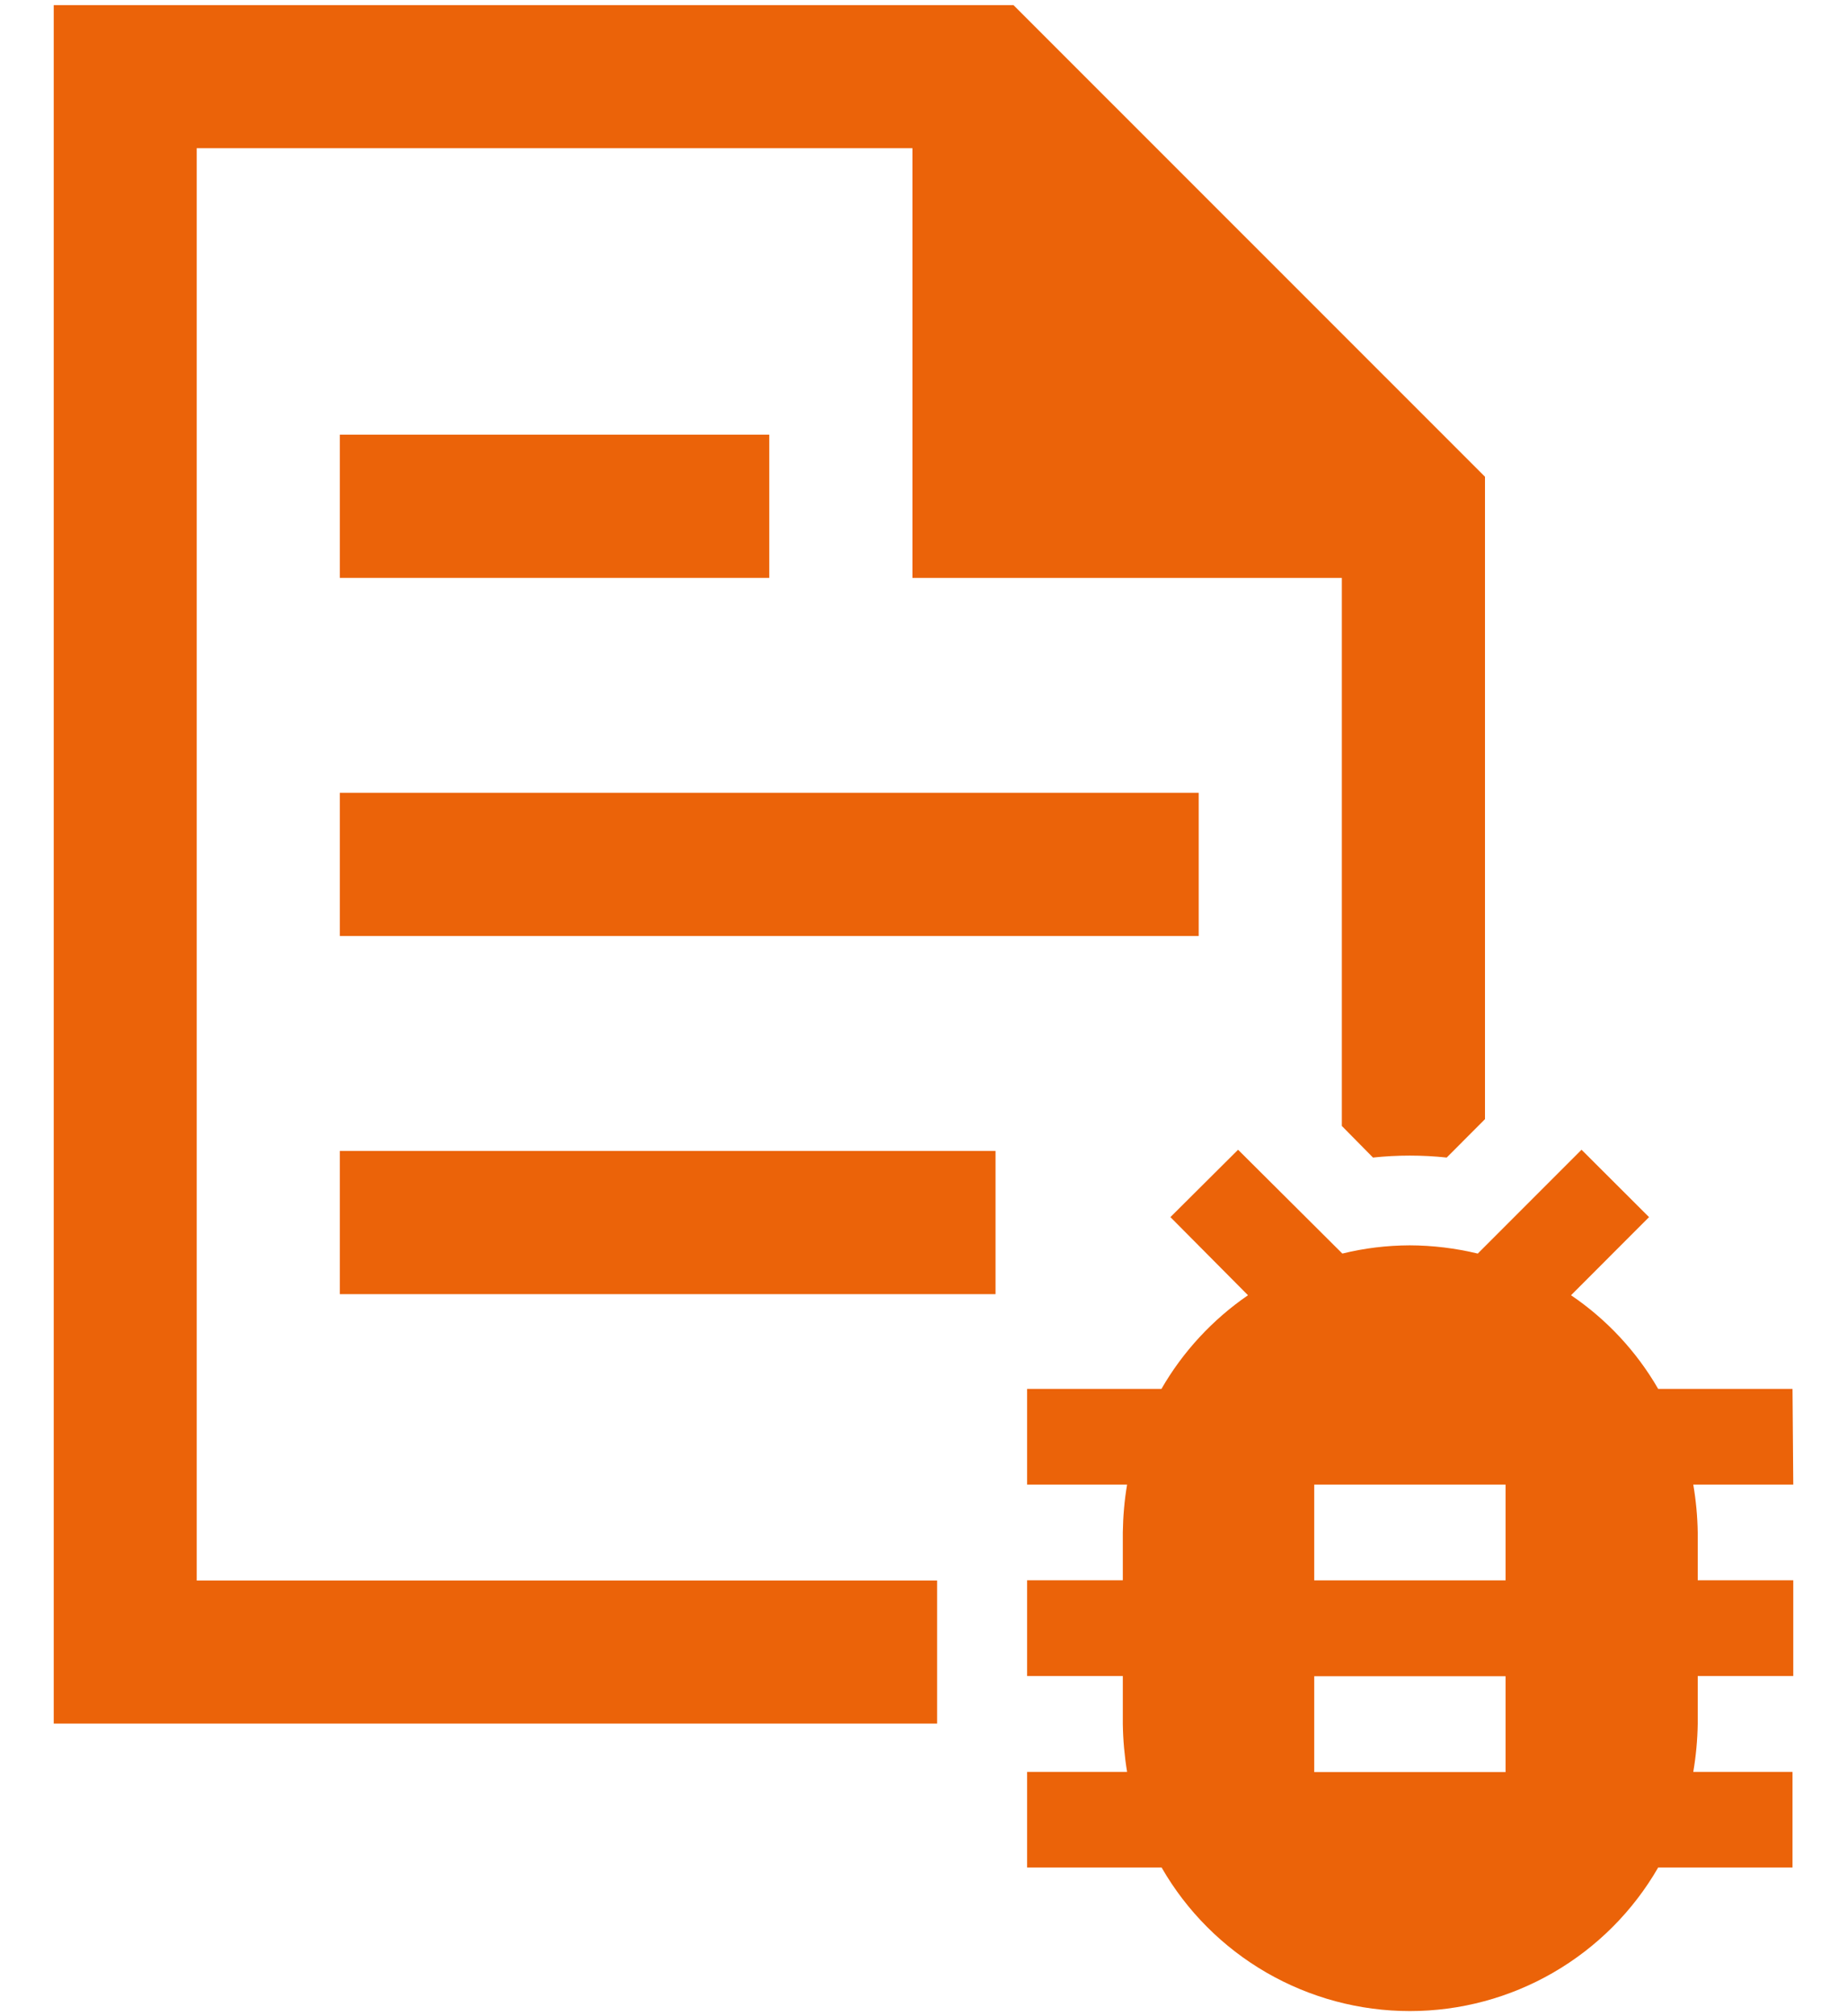 <svg width="22" height="24" viewBox="0 0 22 24" fill="none" xmlns="http://www.w3.org/2000/svg">
<path d="M12.072 0.061H0.64V20.517H11.162V18.814H2.343V1.764H10.868V6.879H15.983V13.403L16.354 13.779C16.646 13.748 16.94 13.748 17.232 13.779L17.688 13.322V5.675L12.072 0.061Z" fill="#EB6309"/>
<path d="M4.048 5.174H9.163V6.879H4.048V5.174Z" fill="#EB6309"/>
<path d="M4.048 9.437H14.278V11.142H4.048V9.437Z" fill="#EB6309"/>
<path d="M4.048 13.7H11.858V15.405H4.048V13.7Z" fill="#EB6309"/>
<path d="M21.351 16.533H19.751C19.494 16.088 19.139 15.707 18.713 15.418L19.642 14.488L18.838 13.686L17.602 14.922C17.337 14.858 17.065 14.825 16.792 14.824C16.521 14.825 16.252 14.857 15.989 14.922L14.747 13.686L13.941 14.488L14.865 15.418C14.443 15.708 14.09 16.089 13.834 16.533H12.234V17.672H13.425C13.393 17.86 13.377 18.051 13.374 18.242V18.811H12.234V19.951H13.374V20.521C13.377 20.712 13.394 20.903 13.425 21.092H12.234V22.23H13.836C14.135 22.75 14.566 23.181 15.085 23.481C15.605 23.781 16.194 23.939 16.793 23.939C17.393 23.939 17.982 23.781 18.501 23.481C19.02 23.181 19.451 22.75 19.751 22.23H21.351V21.092H20.169C20.201 20.903 20.219 20.712 20.222 20.521V19.951H21.36V18.811H20.222V18.242C20.219 18.051 20.201 17.86 20.169 17.672H21.36L21.351 16.533ZM17.933 21.094H15.654V19.953H17.933V21.094ZM17.933 18.812H15.654V17.672H17.933V18.812Z" fill="#EB6309"/>
</svg>
